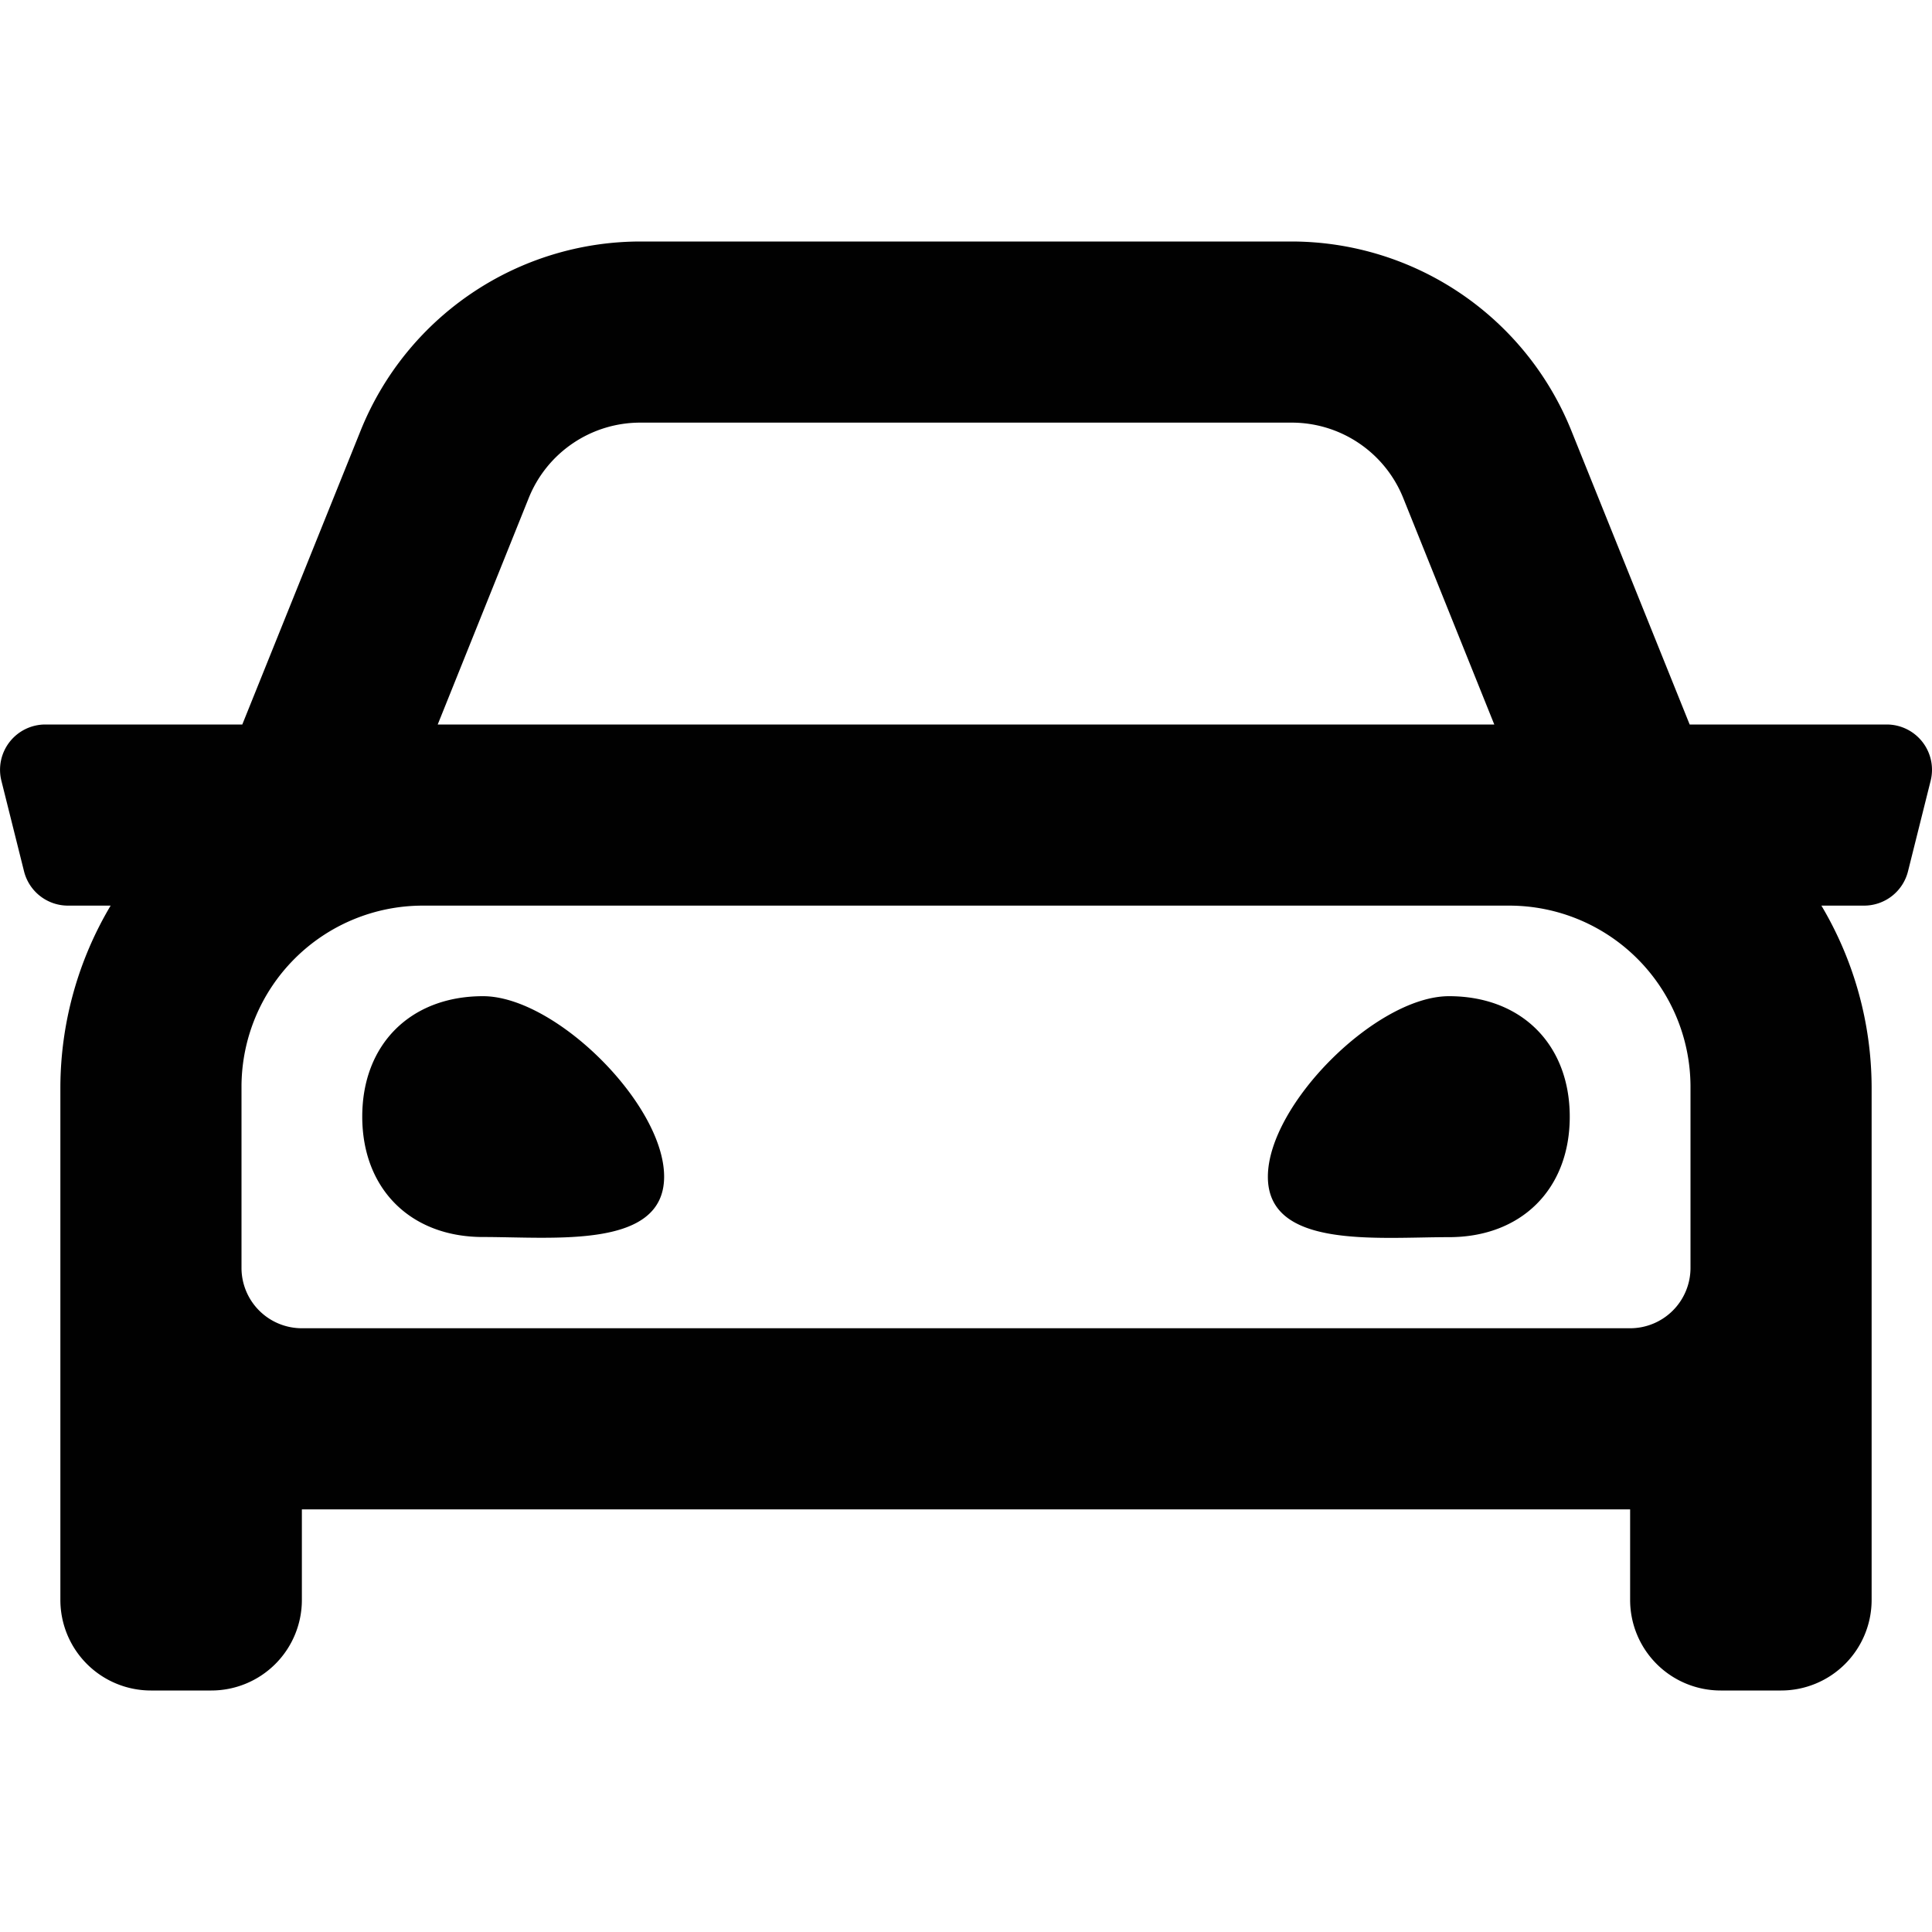 <svg id="Layer_1" data-name="Layer 1" xmlns="http://www.w3.org/2000/svg" viewBox="0 0 512 512"><defs><style>.cls-1{fill:#010101;}</style></defs><title>04_parking</title><path id="parking" class="cls-1" d="M500,192H447.78l-31.36-77.88A80,80,0,0,0,342.22,64H169.78a80,80,0,0,0-74.21,50.12L64.21,192H12A12,12,0,0,0,.37,206.91l6,24A12,12,0,0,0,18,240H29.32A94.62,94.62,0,0,0,16,288V424a24,24,0,0,0,24,24H56a24,24,0,0,0,24-24V400H432v24a24,24,0,0,0,24,24h16a24,24,0,0,0,24-24V288a94.65,94.65,0,0,0-13.31-48H494a12,12,0,0,0,11.64-9.09l6-24A12,12,0,0,0,500,192Zm-359.89-60A31.85,31.85,0,0,1,169.78,112H342.22a31.85,31.85,0,0,1,29.68,20.05L396,192H116ZM448,336a16,16,0,0,1-16,16H80a16,16,0,0,1-16-16V288a48.05,48.05,0,0,1,48-48H400a48.05,48.05,0,0,1,48,48ZM128,264c-19.2,0-32,12.76-32,31.91s12.8,31.91,32,31.91,48,3.19,48-16S147.2,264,128,264Zm256,0c-19.2,0-48,28.72-48,47.86s28.8,16,48,16,32-12.76,32-31.91S403.2,264,384,264Z"/></svg>